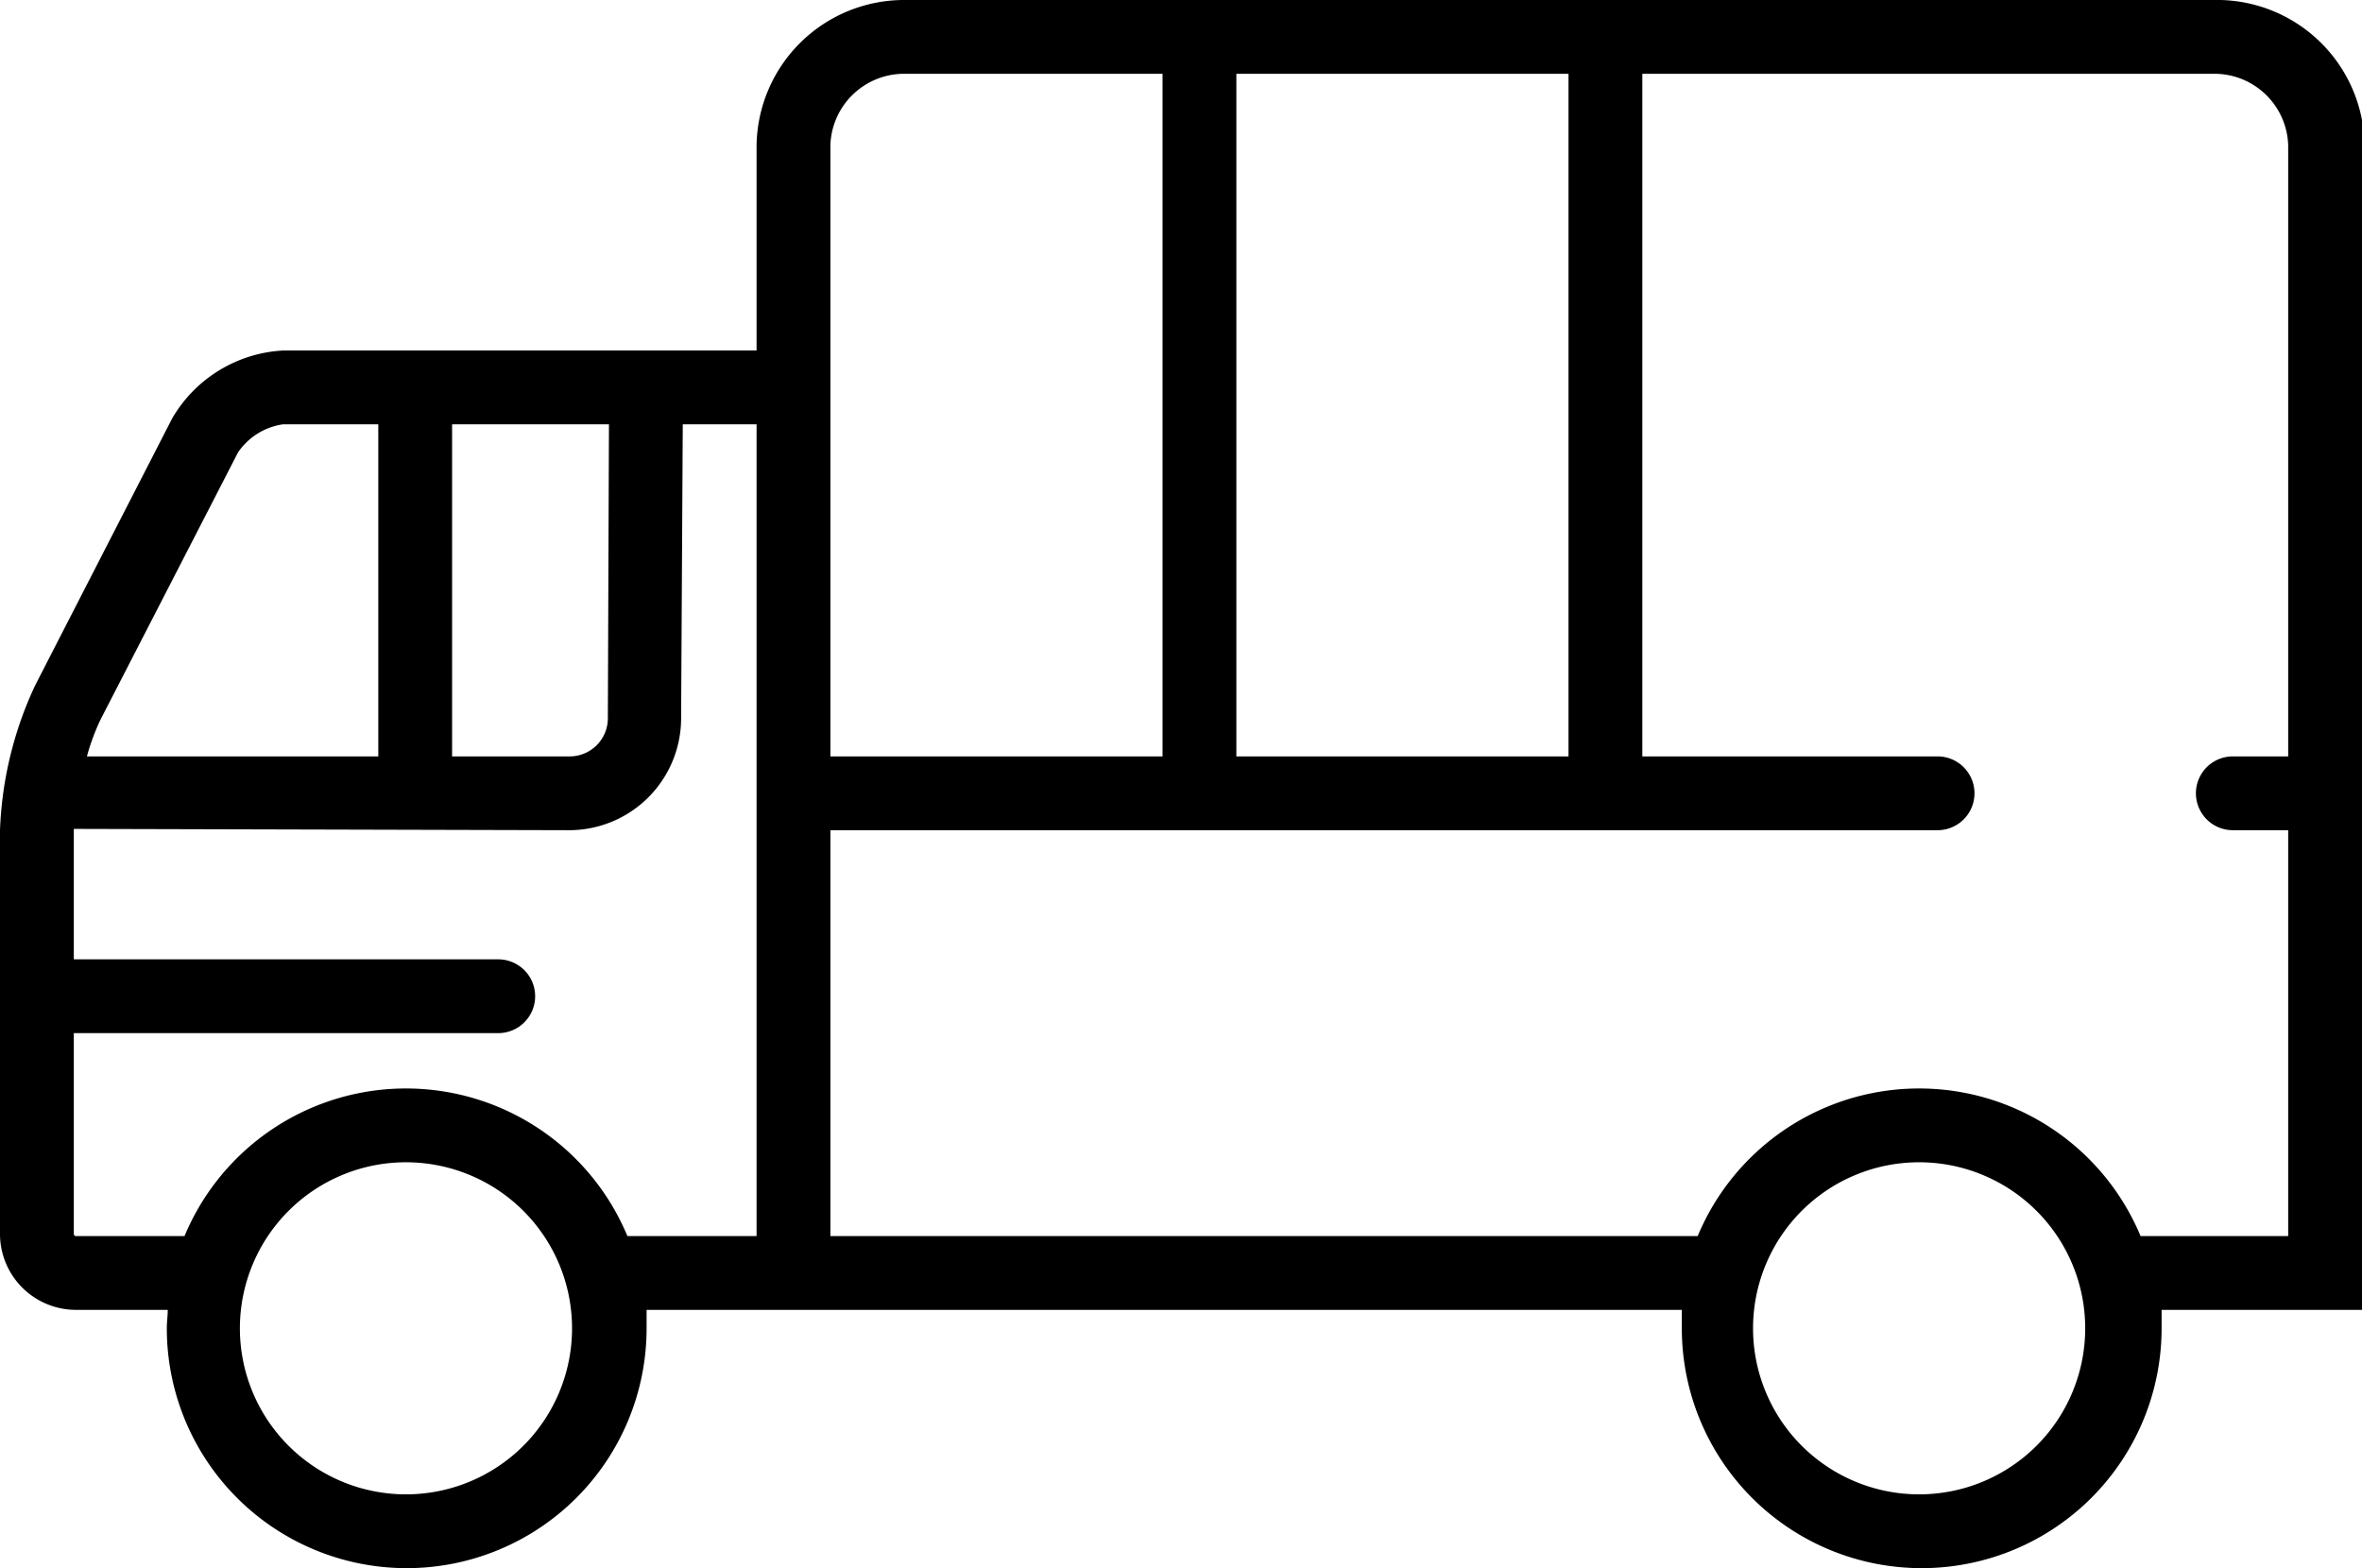 <svg xmlns="http://www.w3.org/2000/svg" viewBox="0 0 128 85"><g id="Camada_2" data-name="Camada 2"><g id="Camada_1-2" data-name="Camada 1"><path d="M119.94,0H49.06A8,8,0,0,0,41,7.88V19H15.33a7.41,7.41,0,0,0-6,3.68L1.9,37.16A20.21,20.21,0,0,0,0,45V66.84A4.12,4.12,0,0,0,4.09,71h5c0,.33-.05.66-.05,1a13,13,0,0,0,26,0c0-.34,0-.67,0-1h56.1c0,.33,0,.66,0,1a13,13,0,0,0,26,0c0-.34,0-.67,0-1h11V7.88A8,8,0,0,0,119.94,0ZM67,41V4H85V41ZM49.06,4H63V41H45V7.88A4,4,0,0,1,49.06,4ZM33,23l-.06,16a2.07,2.07,0,0,1-2.11,2h0L24.5,41V23ZM12.9,24.52A3.57,3.57,0,0,1,15.33,23H20.5V41l-15.79,0A12,12,0,0,1,5.45,39ZM22,81a9,9,0,1,1,9-9A9,9,0,0,1,22,81ZM34,67a13,13,0,0,0-24,0H4.09S4,67,4,66.84V56H27a2,2,0,0,0,0-4H4V44.93L30.8,45h0a6.07,6.07,0,0,0,6.11-6L37,23h4V67Zm70,14a9,9,0,1,1,9-9A9,9,0,0,1,104,81Zm12-14a13,13,0,0,0-24,0H45V45h60a2,2,0,0,0,0-4H89V4h30.94A4,4,0,0,1,124,7.88V41h-3a2,2,0,0,0,0,4h3V67Z"/></g></g></svg>